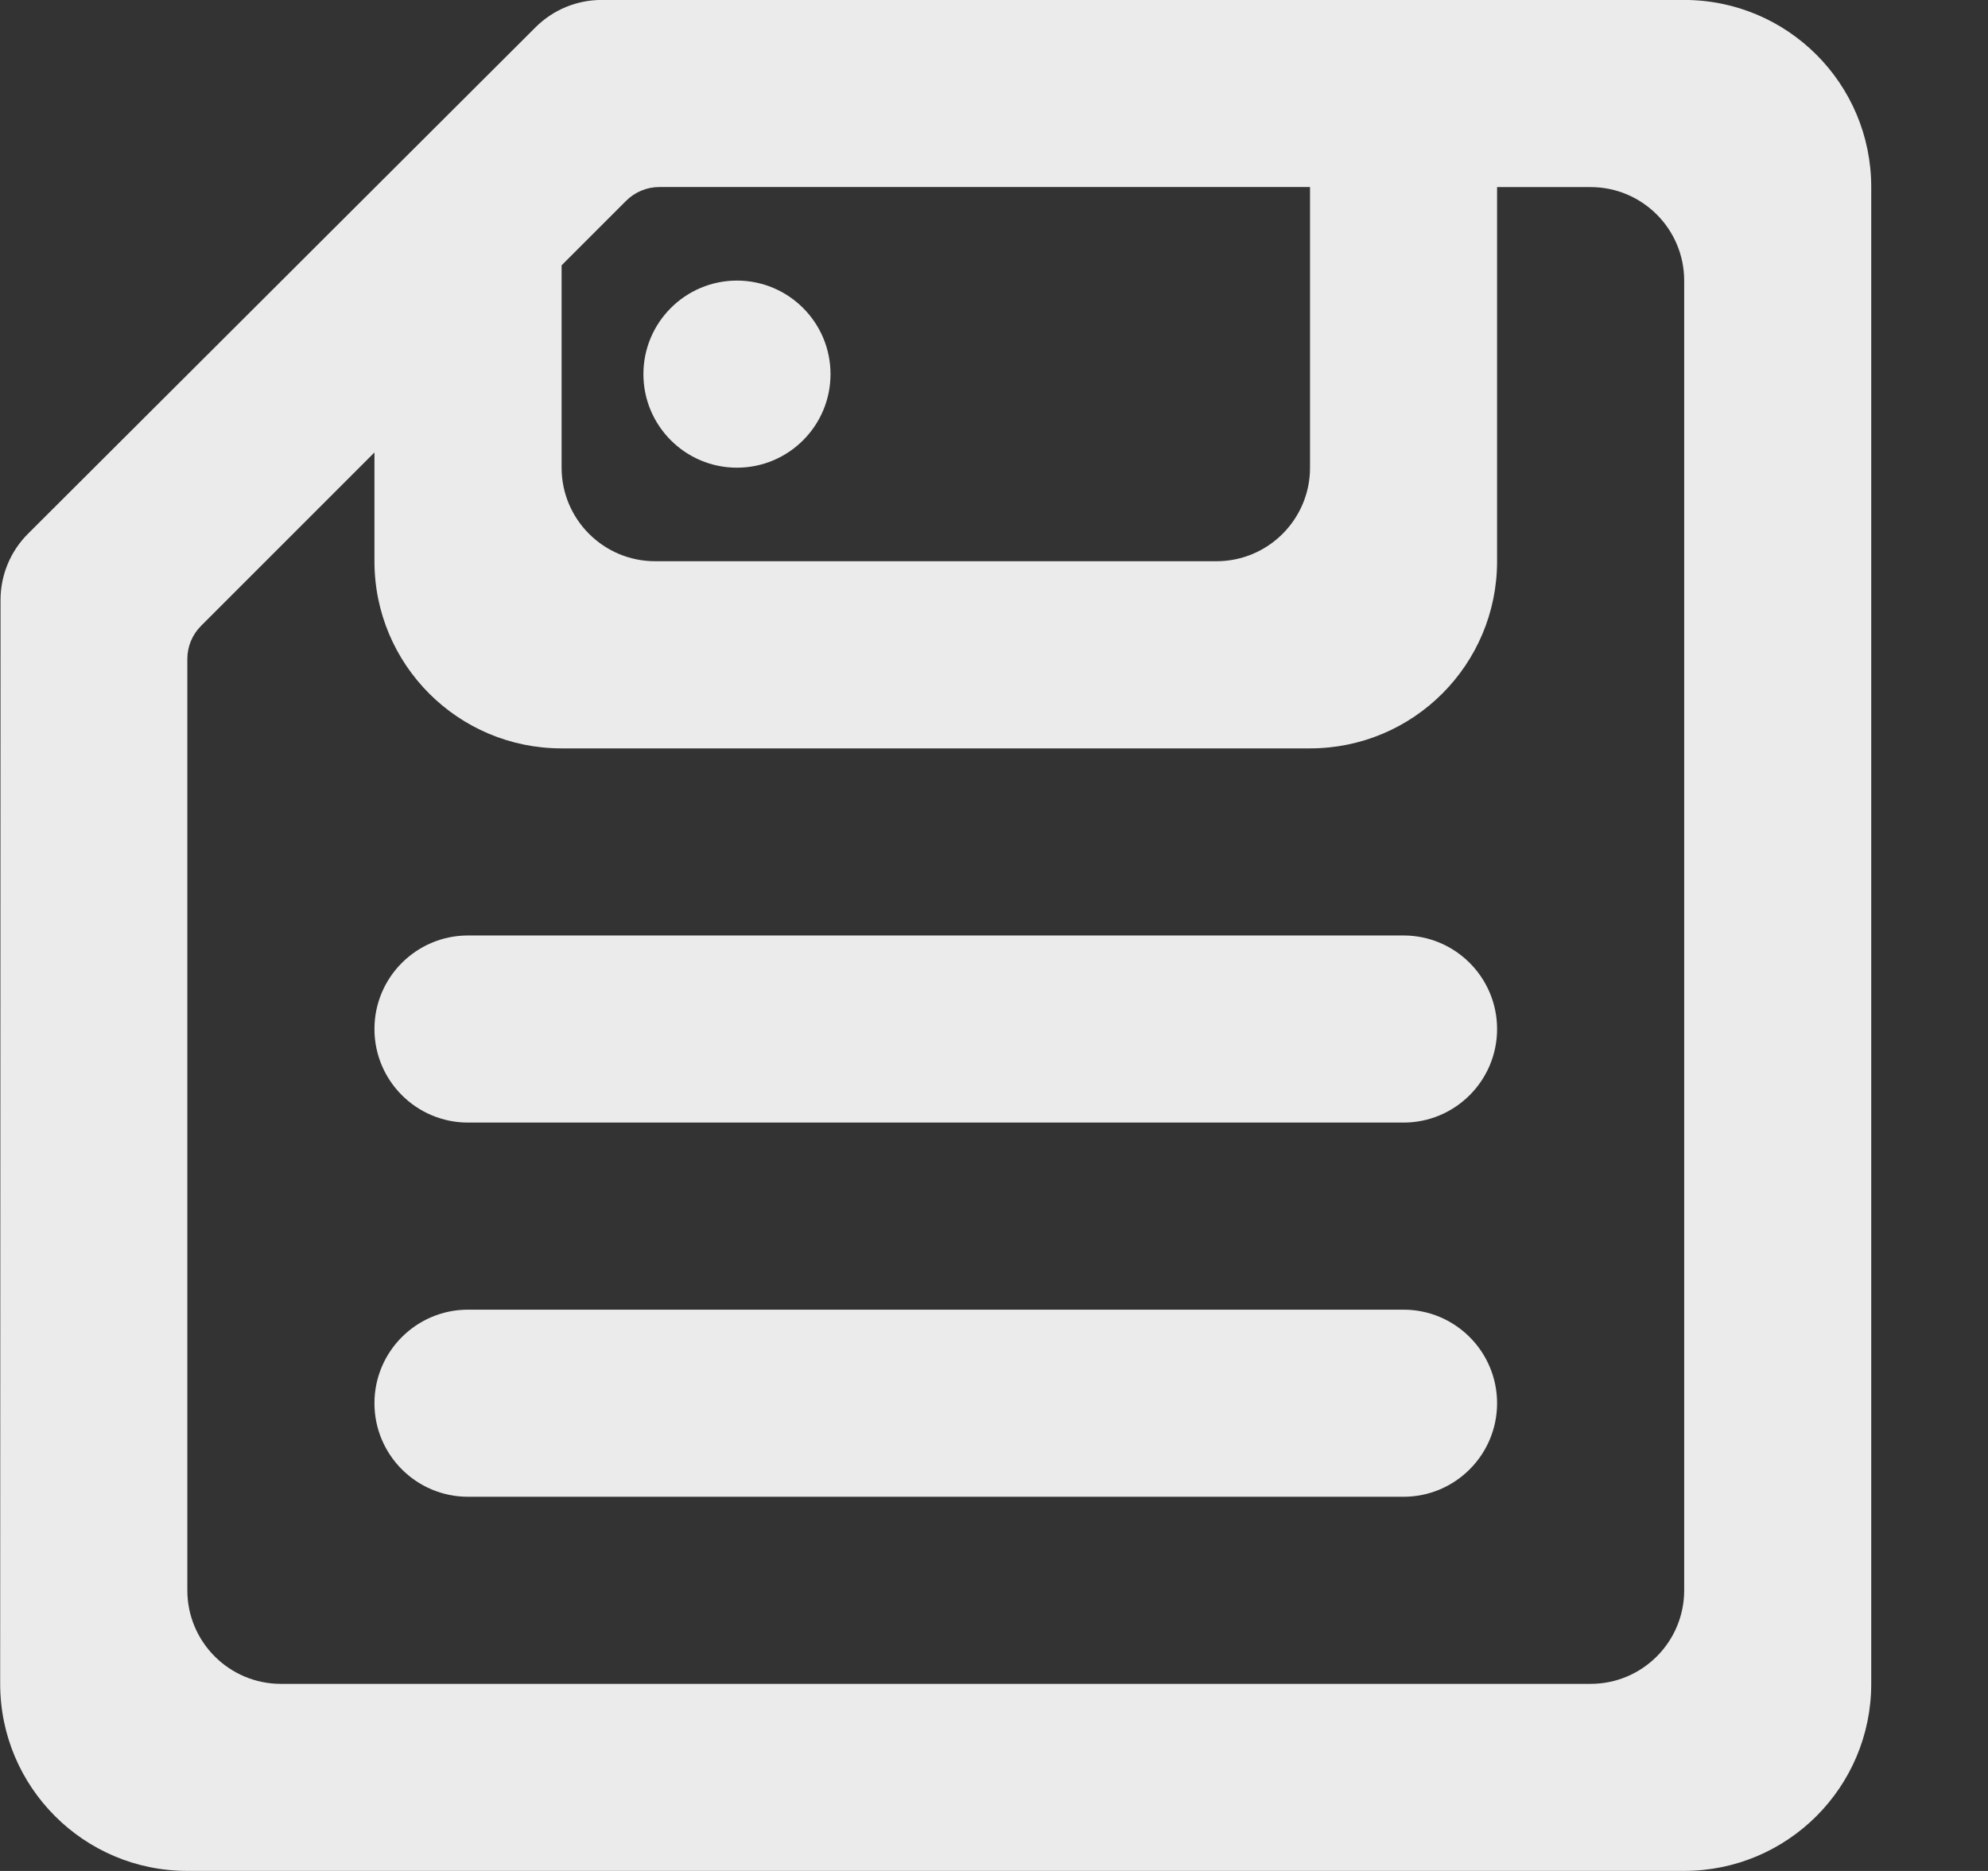 <!-- Generated by IcoMoon.io -->
<svg version="1.1" xmlns="http://www.w3.org/2000/svg" width="34" height="32" viewBox="0 0 34 32">
<rect x="0" y="0" width="34" height="32" fill="#333333" stroke="none"/>
<title>as-save_item-1</title>
<path fill="#ebebeb" d="M11.004 6.399c0-0.883 0.717-1.6 1.6-1.6s1.6 0.717 1.6 1.6c0 0.883-0.717 1.6-1.6 1.6s-1.6-0.717-1.6-1.6zM25.604 24c0 0.883-0.717 1.6-1.6 1.6h-16c-0.883 0-1.6-0.717-1.6-1.6s0.717-1.6 1.6-1.6h16c0.883 0 1.6 0.717 1.6 1.6zM25.604 17.6c0 0.883-0.717 1.6-1.6 1.6h-16c-0.883 0-1.6-0.717-1.6-1.6s0.717-1.6 1.6-1.6h16c0.883 0 1.6 0.717 1.6 1.6zM28.804 27.2c0 0.883-0.717 1.6-1.6 1.6h-22.4c-0.883 0-1.6-0.717-1.6-1.6v-15.93c0-0.213 0.085-0.416 0.234-0.565l2.966-2.966v1.861c0 1.768 1.432 3.2 3.2 3.2h12.8c1.768 0 3.2-1.432 3.2-3.2v-6.4h1.6c0.883 0 1.6 0.717 1.6 1.6v22.4zM9.604 4.539l1.106-1.106c0.149-0.149 0.354-0.234 0.565-0.234h11.13v4.8c0 0.883-0.717 1.6-1.6 1.6h-9.6c-0.883 0-1.6-0.717-1.6-1.6v-3.461zM28.804-0.001h-18.514c-0.424 0-0.83 0.168-1.13 0.467l-8.682 8.664c-0.301 0.301-0.469 0.707-0.469 1.133l-0.006 18.536c0 1.766 1.432 3.2 3.198 3.2h25.602c1.768 0 3.2-1.432 3.2-3.2v-25.6c0-1.768-1.432-3.2-3.2-3.2z"></path>
</svg>
